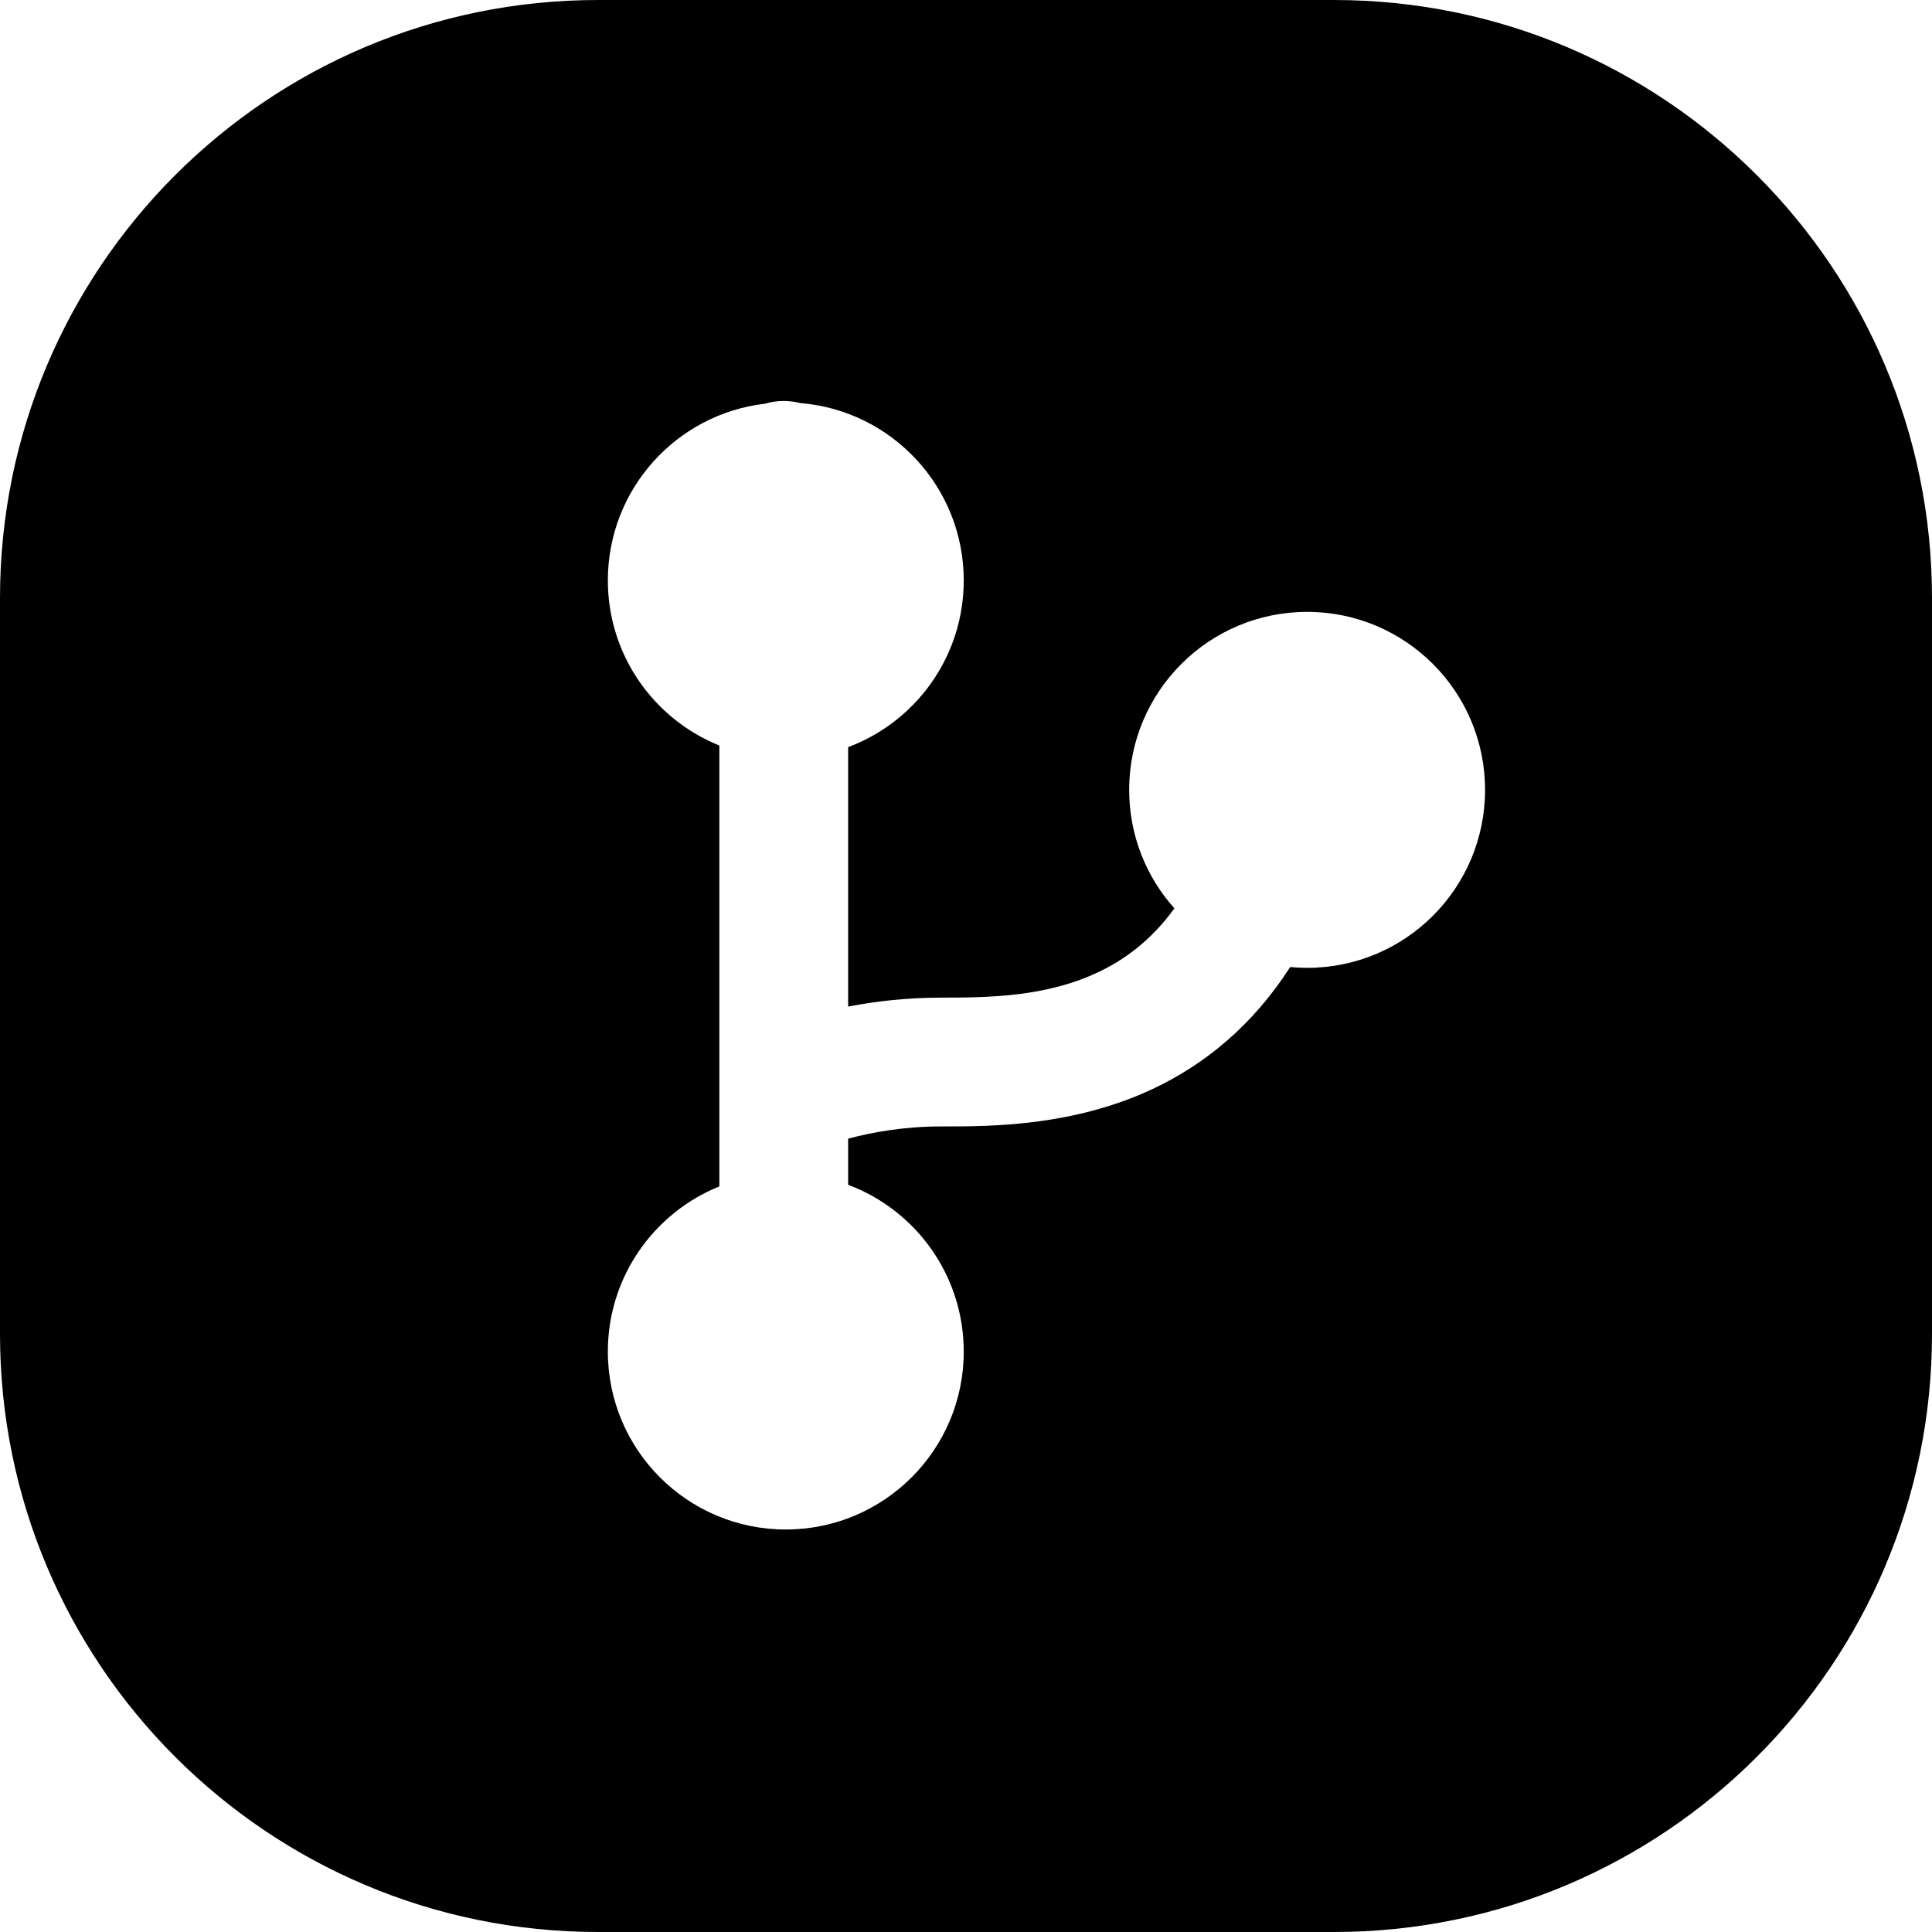 <svg width="24" height="24" viewBox="0 0 24 24" fill="none" xmlns="http://www.w3.org/2000/svg">
<path d="M0 7.429V16.571C0 20.674 3.326 24 7.429 24H16.571C20.674 24 24 20.674 24 16.571V7.429C24 3.326 20.674 0 16.571 0H7.429C3.326 0 0 3.326 0 7.429ZM9.94 5.007C11.077 5.098 11.972 6.05 11.972 7.21C11.972 8.159 11.374 8.968 10.536 9.281V12.504C10.877 12.438 11.267 12.393 11.687 12.393C12.284 12.393 12.991 12.384 13.638 12.079C13.961 11.927 14.296 11.688 14.589 11.284C14.239 10.893 14.027 10.377 14.027 9.812C14.027 8.591 15.017 7.601 16.238 7.601C17.459 7.601 18.448 8.591 18.448 9.812C18.448 11.033 17.459 12.023 16.238 12.023C16.167 12.023 16.097 12.019 16.027 12.013C15.56 12.74 14.966 13.223 14.32 13.527C13.328 13.993 12.3 13.993 11.72 13.993L11.687 13.993C11.228 13.993 10.825 14.067 10.536 14.145V14.718C11.374 15.032 11.972 15.841 11.972 16.79C11.972 18.01 10.982 19 9.761 19C8.54 19 7.551 18.01 7.551 16.79C7.551 15.861 8.124 15.066 8.936 14.738V9.261C8.124 8.934 7.551 8.139 7.551 7.21C7.551 6.077 8.404 5.142 9.504 5.015C9.577 4.992 9.655 4.981 9.736 4.981C9.806 4.981 9.875 4.99 9.94 5.007Z" fill="black"/>
</svg>
